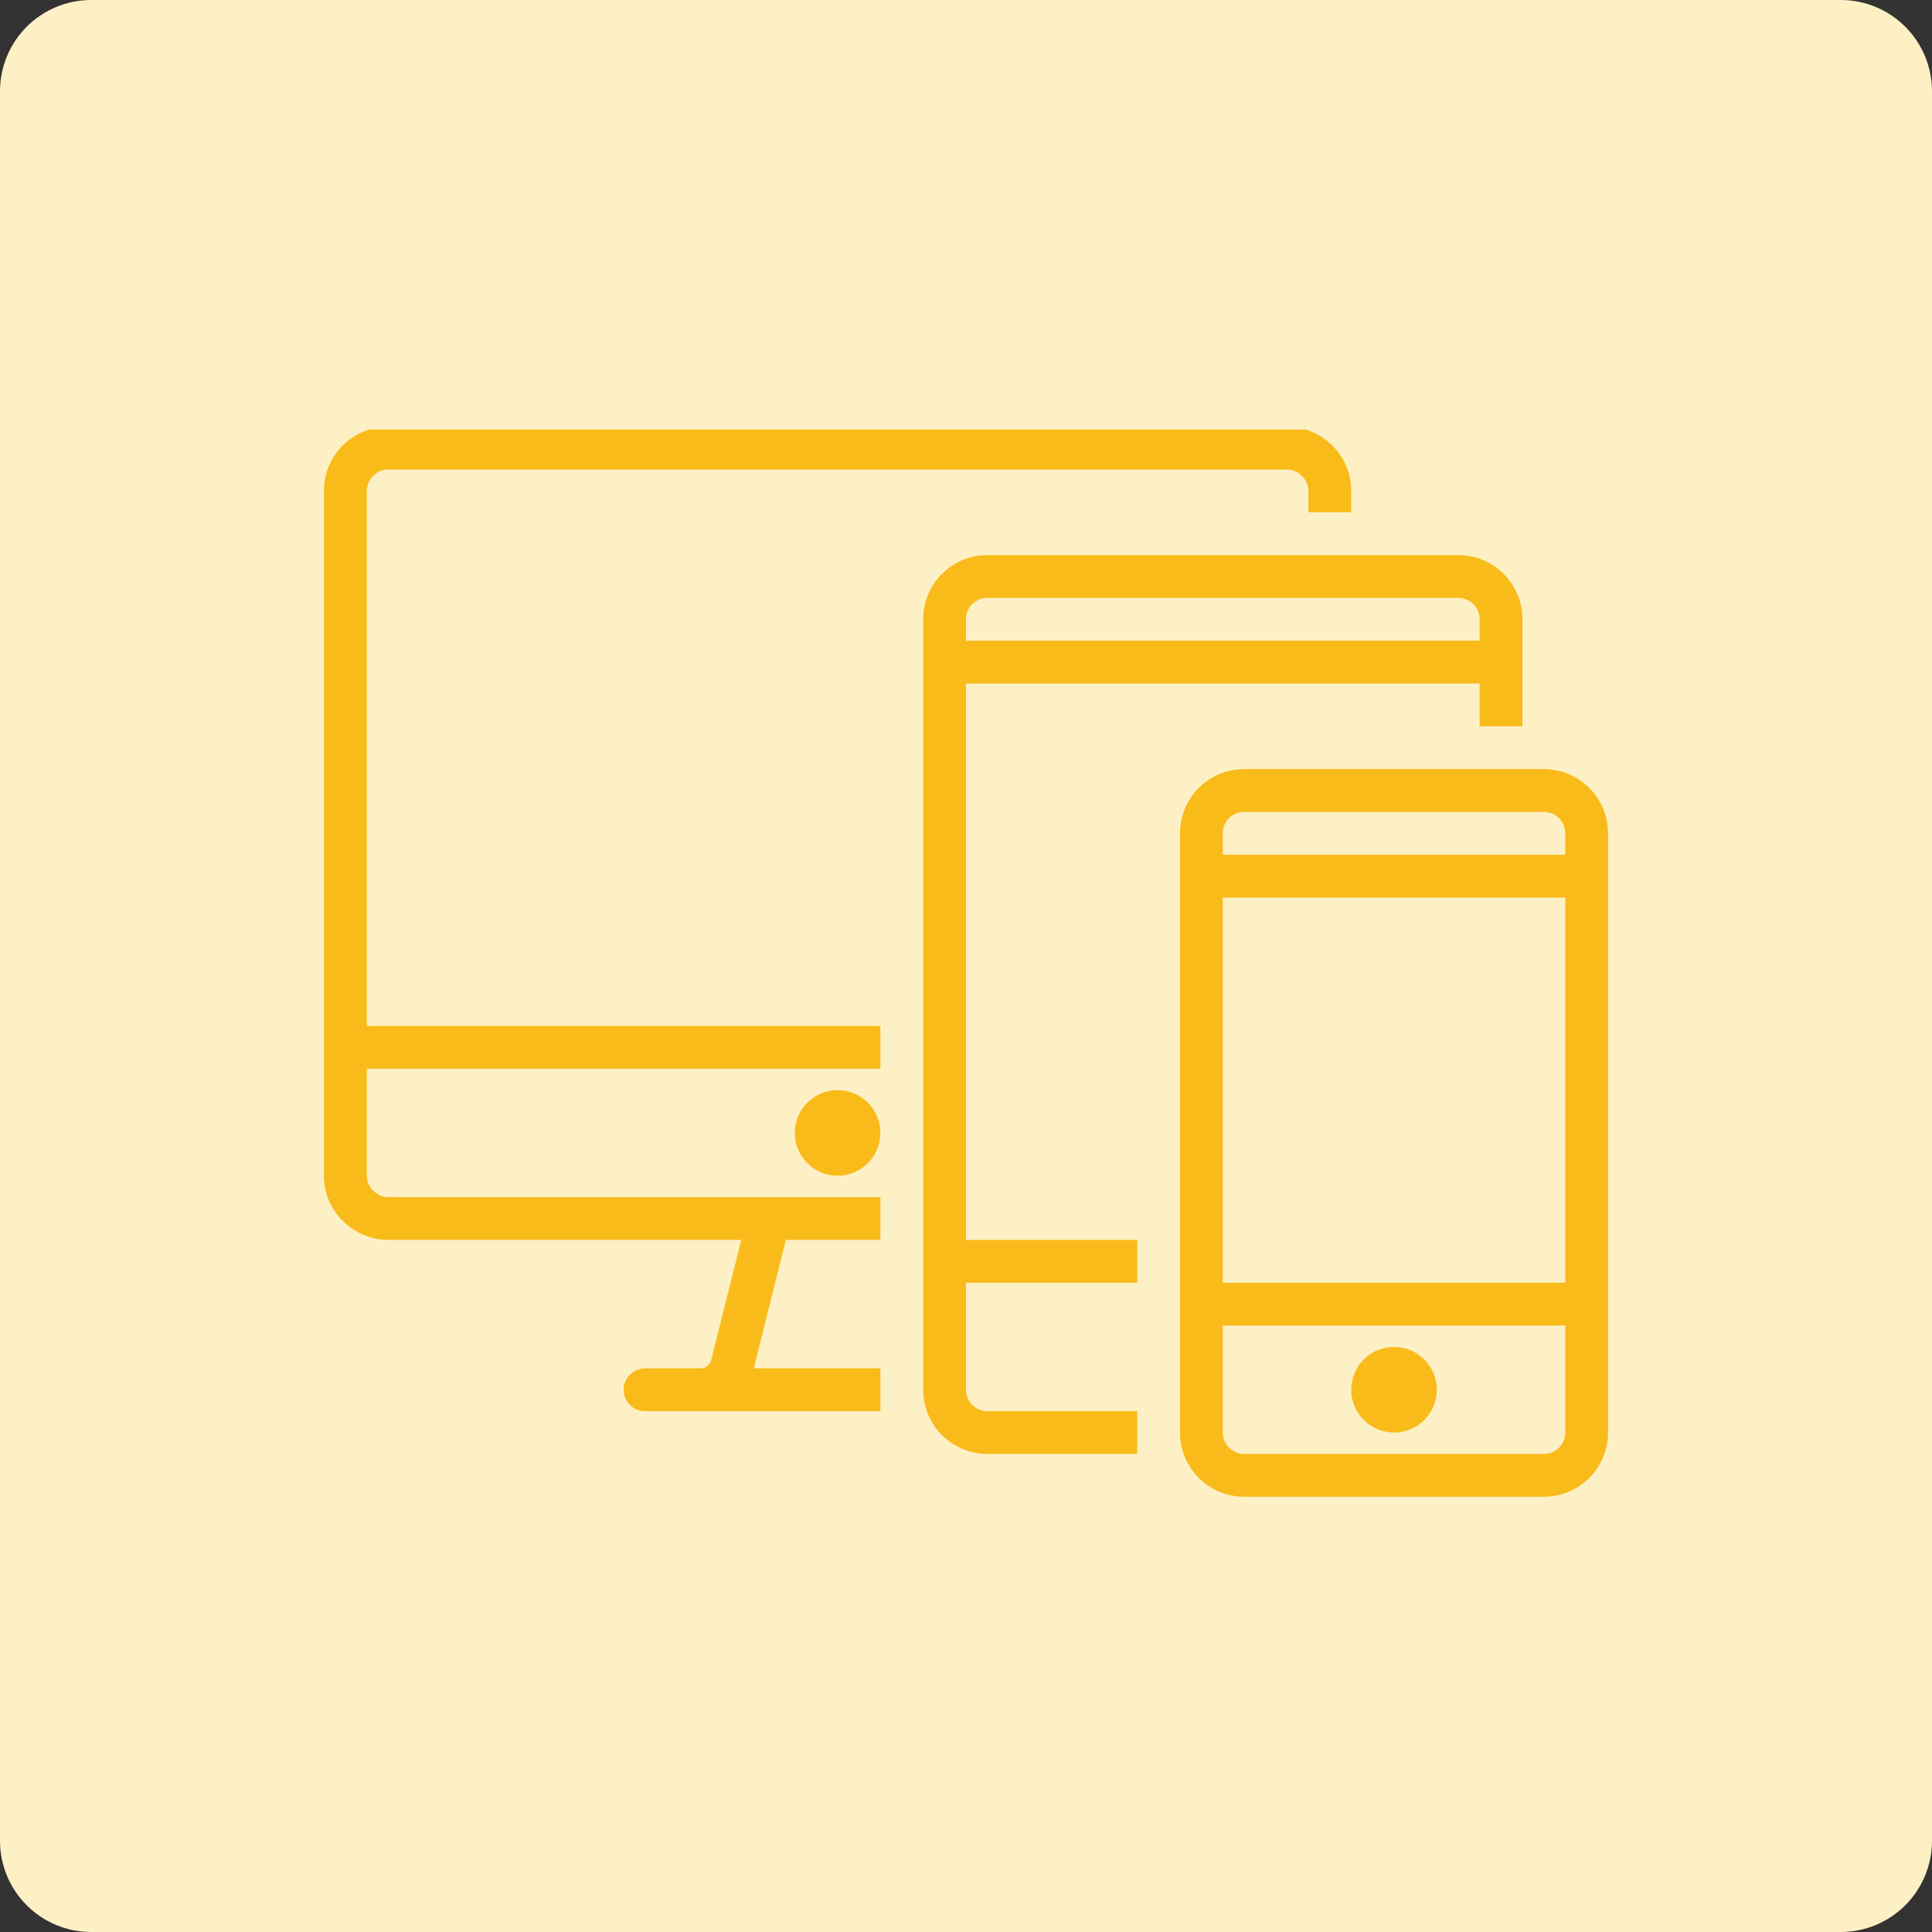 <svg xmlns="http://www.w3.org/2000/svg" xmlns:xlink="http://www.w3.org/1999/xlink" width="1080" zoomAndPan="magnify" viewBox="0 0 810 810" height="1080" preserveAspectRatio="xMidYMid meet" version="1.0"><rect x="0" y="0" width="810" height="810" fill="#333333" stroke="none"/><defs><clipPath id="bb5c6cf2b6"><path d="M 38.25 0 L 771.75 0 C 781.895 0 791.625 4.031 798.797 11.203 C 805.969 18.375 810 28.105 810 38.25 L 810 771.75 C 810 781.895 805.969 791.625 798.797 798.797 C 791.625 805.969 781.895 810 771.75 810 L 38.25 810 C 28.105 810 18.375 805.969 11.203 798.797 C 4.031 791.625 0 781.895 0 771.75 L 0 38.25 C 0 28.105 4.031 18.375 11.203 11.203 C 18.375 4.031 28.105 0 38.25 0 Z M 38.25 0 " clip-rule="nonzero"/></clipPath><clipPath id="82112b5dd9"><path d="M 135 180.086 L 567 180.086 L 567 592 L 135 592 Z M 135 180.086 " clip-rule="nonzero"/></clipPath></defs><g clip-path="url(#bb5c6cf2b6)"><rect x="-81" width="972" fill="#fef0c5" y="-81" height="972" fill-opacity="1"/></g><g clip-path="url(#82112b5dd9)"><path fill="#f8bb1a" d="M 566.508 214.777 L 548.562 214.777 L 548.562 205.992 C 548.562 200.945 544.449 196.832 539.402 196.832 L 162.93 196.832 C 157.789 196.832 153.77 200.945 153.77 205.992 L 153.77 430.121 L 369.109 430.121 L 369.109 448.066 L 153.77 448.066 L 153.77 492.742 C 153.77 497.789 157.879 501.898 162.93 501.898 L 369.109 501.898 L 369.109 519.844 L 329.48 519.844 L 316.023 573.68 L 369.109 573.68 L 369.109 591.625 L 270.41 591.625 C 265.363 591.625 261.438 587.605 261.438 582.652 C 261.438 577.887 265.457 573.68 270.504 573.68 L 293.777 573.68 C 295.832 573.68 297.703 572.09 298.172 570.223 L 310.789 519.844 L 162.93 519.844 C 147.973 519.844 135.824 507.695 135.824 493.02 L 135.824 205.711 C 135.824 190.852 147.785 178.887 162.93 178.887 L 539.402 178.887 C 554.355 178.887 566.508 191.039 566.508 205.711 Z M 351.164 492.926 C 341.258 492.926 333.219 484.891 333.219 474.984 C 333.219 465.074 341.258 457.039 351.164 457.039 C 361.07 457.039 369.109 465.074 369.109 474.984 C 369.109 484.891 361.07 492.926 351.164 492.926 Z M 351.164 492.926 " fill-opacity="1" fill-rule="evenodd"/></g><path fill="#f8bb1a" d="M 638.285 304.504 L 620.34 304.504 L 620.34 286.559 L 405 286.559 L 405 519.844 L 476.781 519.844 L 476.781 537.789 L 405 537.789 L 405 582.746 C 405 587.605 409.02 591.625 413.973 591.625 L 476.781 591.625 L 476.781 609.57 L 414.066 609.57 C 399.113 609.57 387.055 597.605 387.055 582.559 L 387.055 259.734 C 387.055 244.781 399.02 232.723 414.066 232.723 L 611.273 232.723 C 626.23 232.723 638.285 244.688 638.285 259.734 Z M 405 259.547 L 405 268.613 L 620.34 268.613 L 620.34 259.547 C 620.34 254.688 616.324 250.668 611.367 250.668 L 413.973 250.668 C 408.926 250.668 405 254.688 405 259.547 Z M 405 259.547 " fill-opacity="1" fill-rule="evenodd"/><path fill="#f8bb1a" d="M 521.738 322.449 L 647.164 322.449 C 662.121 322.449 674.176 334.414 674.176 349.461 L 674.176 600.504 C 674.176 615.461 662.215 627.516 647.164 627.516 L 521.738 627.516 C 506.781 627.516 494.727 615.551 494.727 600.504 L 494.727 349.461 C 494.727 334.504 506.688 322.449 521.738 322.449 Z M 512.672 537.789 L 656.23 537.789 L 656.23 376.285 L 512.672 376.285 Z M 512.672 349.273 L 512.672 358.34 L 656.23 358.34 L 656.23 349.273 C 656.23 344.414 652.211 340.395 647.258 340.395 L 521.645 340.395 C 516.598 340.395 512.672 344.414 512.672 349.273 Z M 512.672 600.691 C 512.672 605.551 516.691 609.57 521.645 609.57 L 647.258 609.57 C 652.305 609.57 656.23 605.551 656.23 600.691 L 656.23 555.734 L 512.672 555.734 Z M 512.672 600.691 " fill-opacity="1" fill-rule="evenodd"/><path fill="#f8bb1a" d="M 602.395 582.652 C 602.395 592.559 594.359 600.598 584.449 600.598 C 574.543 600.598 566.508 592.559 566.508 582.652 C 566.508 572.746 574.543 564.707 584.449 564.707 C 594.359 564.707 602.395 572.746 602.395 582.652 Z M 602.395 582.652 " fill-opacity="1" fill-rule="evenodd"/></svg>